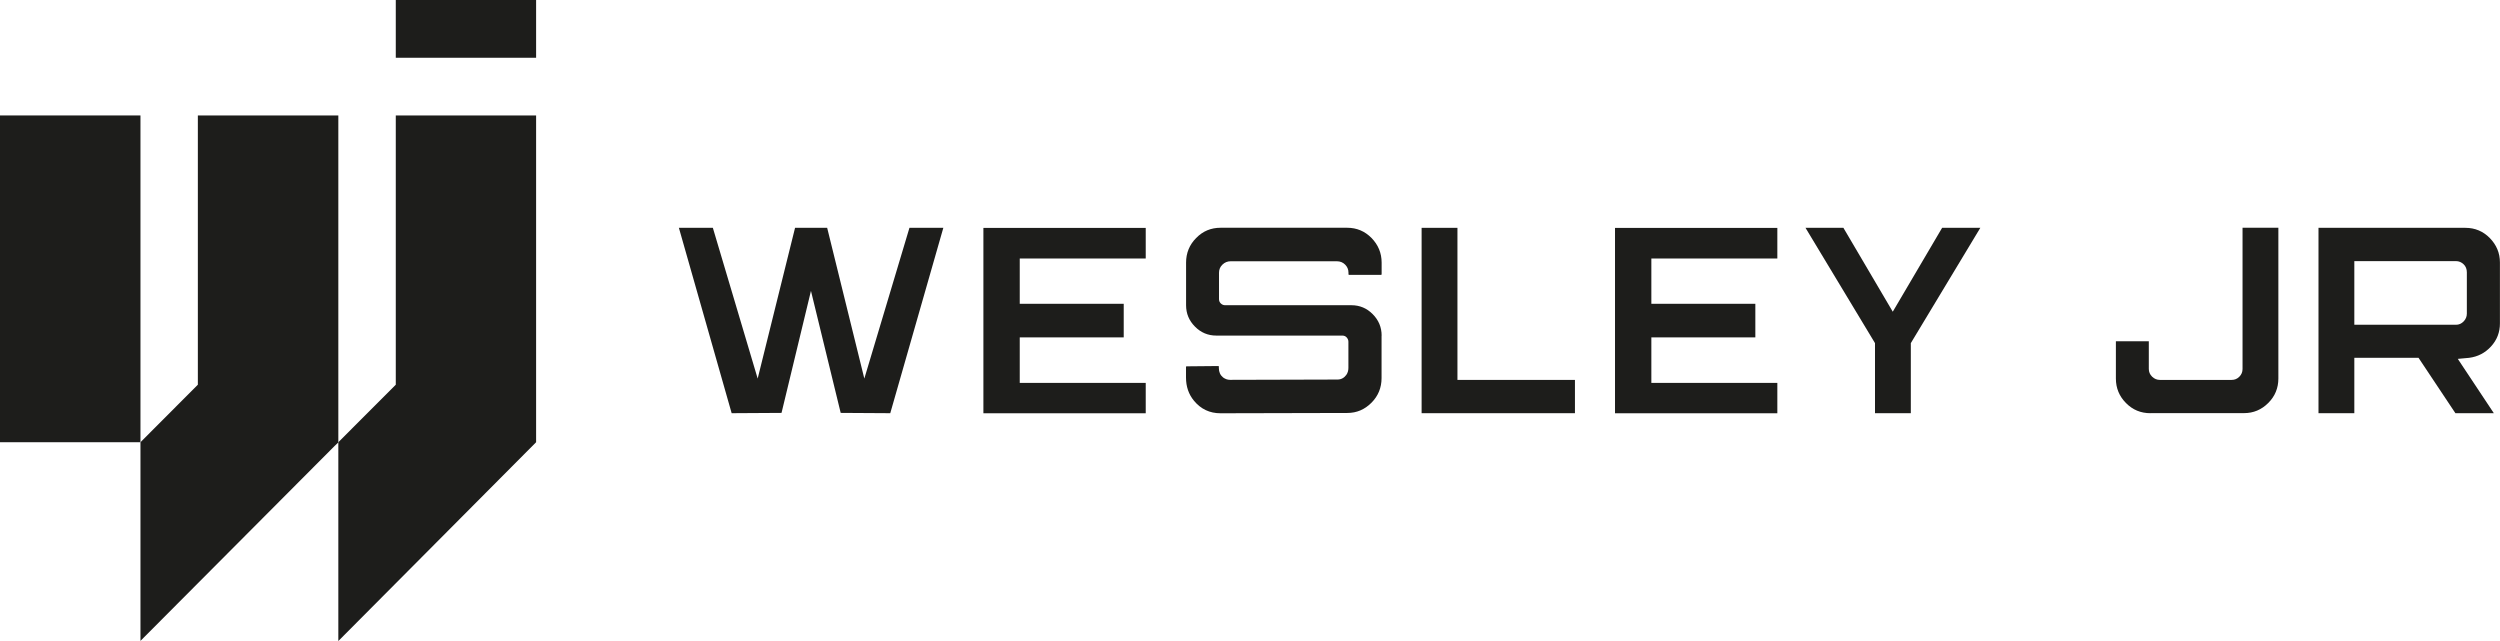 <svg width="234" height="60" viewBox="0 0 234 60" fill="none" xmlns="http://www.w3.org/2000/svg">
<g clip-path="url(#clip0_3_34)">
<path d="M13.148 10.806H0V41.392H13.148V10.806Z" fill="#1D1D1B"/>
<path d="M50.18 10.806V41.392L31.668 60V41.392L37.045 36.007V10.806H50.18Z" fill="#1D1D1B"/>
<path d="M31.668 10.806V41.413L31.327 41.735L13.148 59.986V41.392L18.519 36.007V10.806H31.668Z" fill="#1D1D1B"/>
<path d="M50.18 0H37.045V5.406H50.18V0Z" fill="#1D1D1B"/>
<path d="M85.117 21.325H88.296L83.329 38.675L78.689 38.647L75.906 27.227L73.151 38.647L68.483 38.675L63.544 21.325H66.723L70.918 35.434L74.417 21.325H77.423L80.901 35.434L85.124 21.325H85.117Z" fill="#1D1D1B"/>
<path d="M107.24 24.196H95.448V28.435H105.18V31.579H95.448V35.839H107.24V38.682H92.046V21.332H107.24V24.196Z" fill="#1D1D1B"/>
<path d="M129.314 31.425V35.392C129.314 36.286 129 37.062 128.367 37.697C127.734 38.333 126.983 38.654 126.106 38.654L114.238 38.682C113.229 38.682 112.401 38.291 111.755 37.509C111.261 36.908 111.01 36.189 111.01 35.337V34.338C111.01 34.338 111.024 34.289 111.059 34.289L114.036 34.261C114.036 34.261 114.085 34.275 114.085 34.31V34.456C114.085 34.82 114.217 35.113 114.482 35.33C114.683 35.476 114.892 35.553 115.129 35.553L125.188 35.525C125.522 35.525 125.793 35.385 126.009 35.099C126.141 34.917 126.211 34.694 126.211 34.428V31.984C126.211 31.837 126.155 31.704 126.051 31.586C125.946 31.467 125.807 31.411 125.64 31.411H113.849C113.069 31.411 112.401 31.132 111.852 30.573C111.295 30.014 111.017 29.351 111.017 28.568V24.58C111.017 23.686 111.33 22.91 111.963 22.275C112.589 21.632 113.355 21.318 114.245 21.318H126.093C126.99 21.318 127.748 21.639 128.374 22.275C129 22.917 129.321 23.686 129.321 24.58V25.676C129.321 25.676 129.307 25.725 129.272 25.725H126.266C126.266 25.725 126.218 25.711 126.218 25.676V25.53C126.218 25.229 126.113 24.978 125.905 24.768C125.696 24.559 125.439 24.454 125.126 24.454H115.191C114.892 24.454 114.635 24.559 114.419 24.768C114.203 24.978 114.099 25.229 114.099 25.53V27.995C114.099 28.163 114.155 28.296 114.273 28.407C114.391 28.519 114.523 28.568 114.669 28.568H126.489C127.268 28.568 127.936 28.848 128.486 29.406C129.042 29.965 129.321 30.636 129.321 31.411L129.314 31.425Z" fill="#1D1D1B"/>
<path d="M133.063 21.325H136.417V35.56H147.415V38.675H133.063V21.325Z" fill="#1D1D1B"/>
<path d="M166.359 24.196H154.567V28.435H164.3V31.579H154.567V35.839H166.359V38.682H151.165V21.332H166.359V24.196Z" fill="#1D1D1B"/>
<path d="M181.782 21.325H185.358L178.853 32.116V38.675H175.5V32.116L168.995 21.325H172.543L177.163 29.176L181.782 21.325Z" fill="#1D1D1B"/>
<path d="M201.275 38.675C200.378 38.675 199.619 38.361 198.993 37.725C198.367 37.097 198.047 36.328 198.047 35.434V31.942H201.129V34.533C201.129 34.82 201.233 35.057 201.442 35.26C201.651 35.462 201.894 35.56 202.173 35.56H208.879C209.164 35.56 209.401 35.462 209.602 35.26C209.804 35.057 209.902 34.82 209.902 34.533V21.318H213.255V35.427C213.255 36.321 212.942 37.09 212.309 37.718C211.683 38.347 210.924 38.668 210.048 38.668H201.282L201.275 38.675Z" fill="#1D1D1B"/>
<path d="M229.826 38.675L226.375 33.492H220.365V38.675H217.011V21.325H230.765C231.656 21.325 232.421 21.646 233.047 22.282C233.673 22.924 233.993 23.686 233.993 24.566V30.272C233.993 31.104 233.715 31.823 233.158 32.431C232.602 33.038 231.92 33.388 231.113 33.492L230.049 33.59L233.423 38.675H229.819H229.826ZM220.365 24.44V30.398H229.875C230.16 30.398 230.396 30.293 230.598 30.084C230.8 29.874 230.897 29.63 230.897 29.35V25.488C230.897 25.187 230.8 24.936 230.598 24.74C230.396 24.545 230.16 24.44 229.875 24.44H220.365Z" fill="#1D1D1B"/>
</g>
<defs>
<clipPath id="clip0_3_34">
<rect width="234" height="60" fill="white"/>
</clipPath>
</defs>
</svg>
